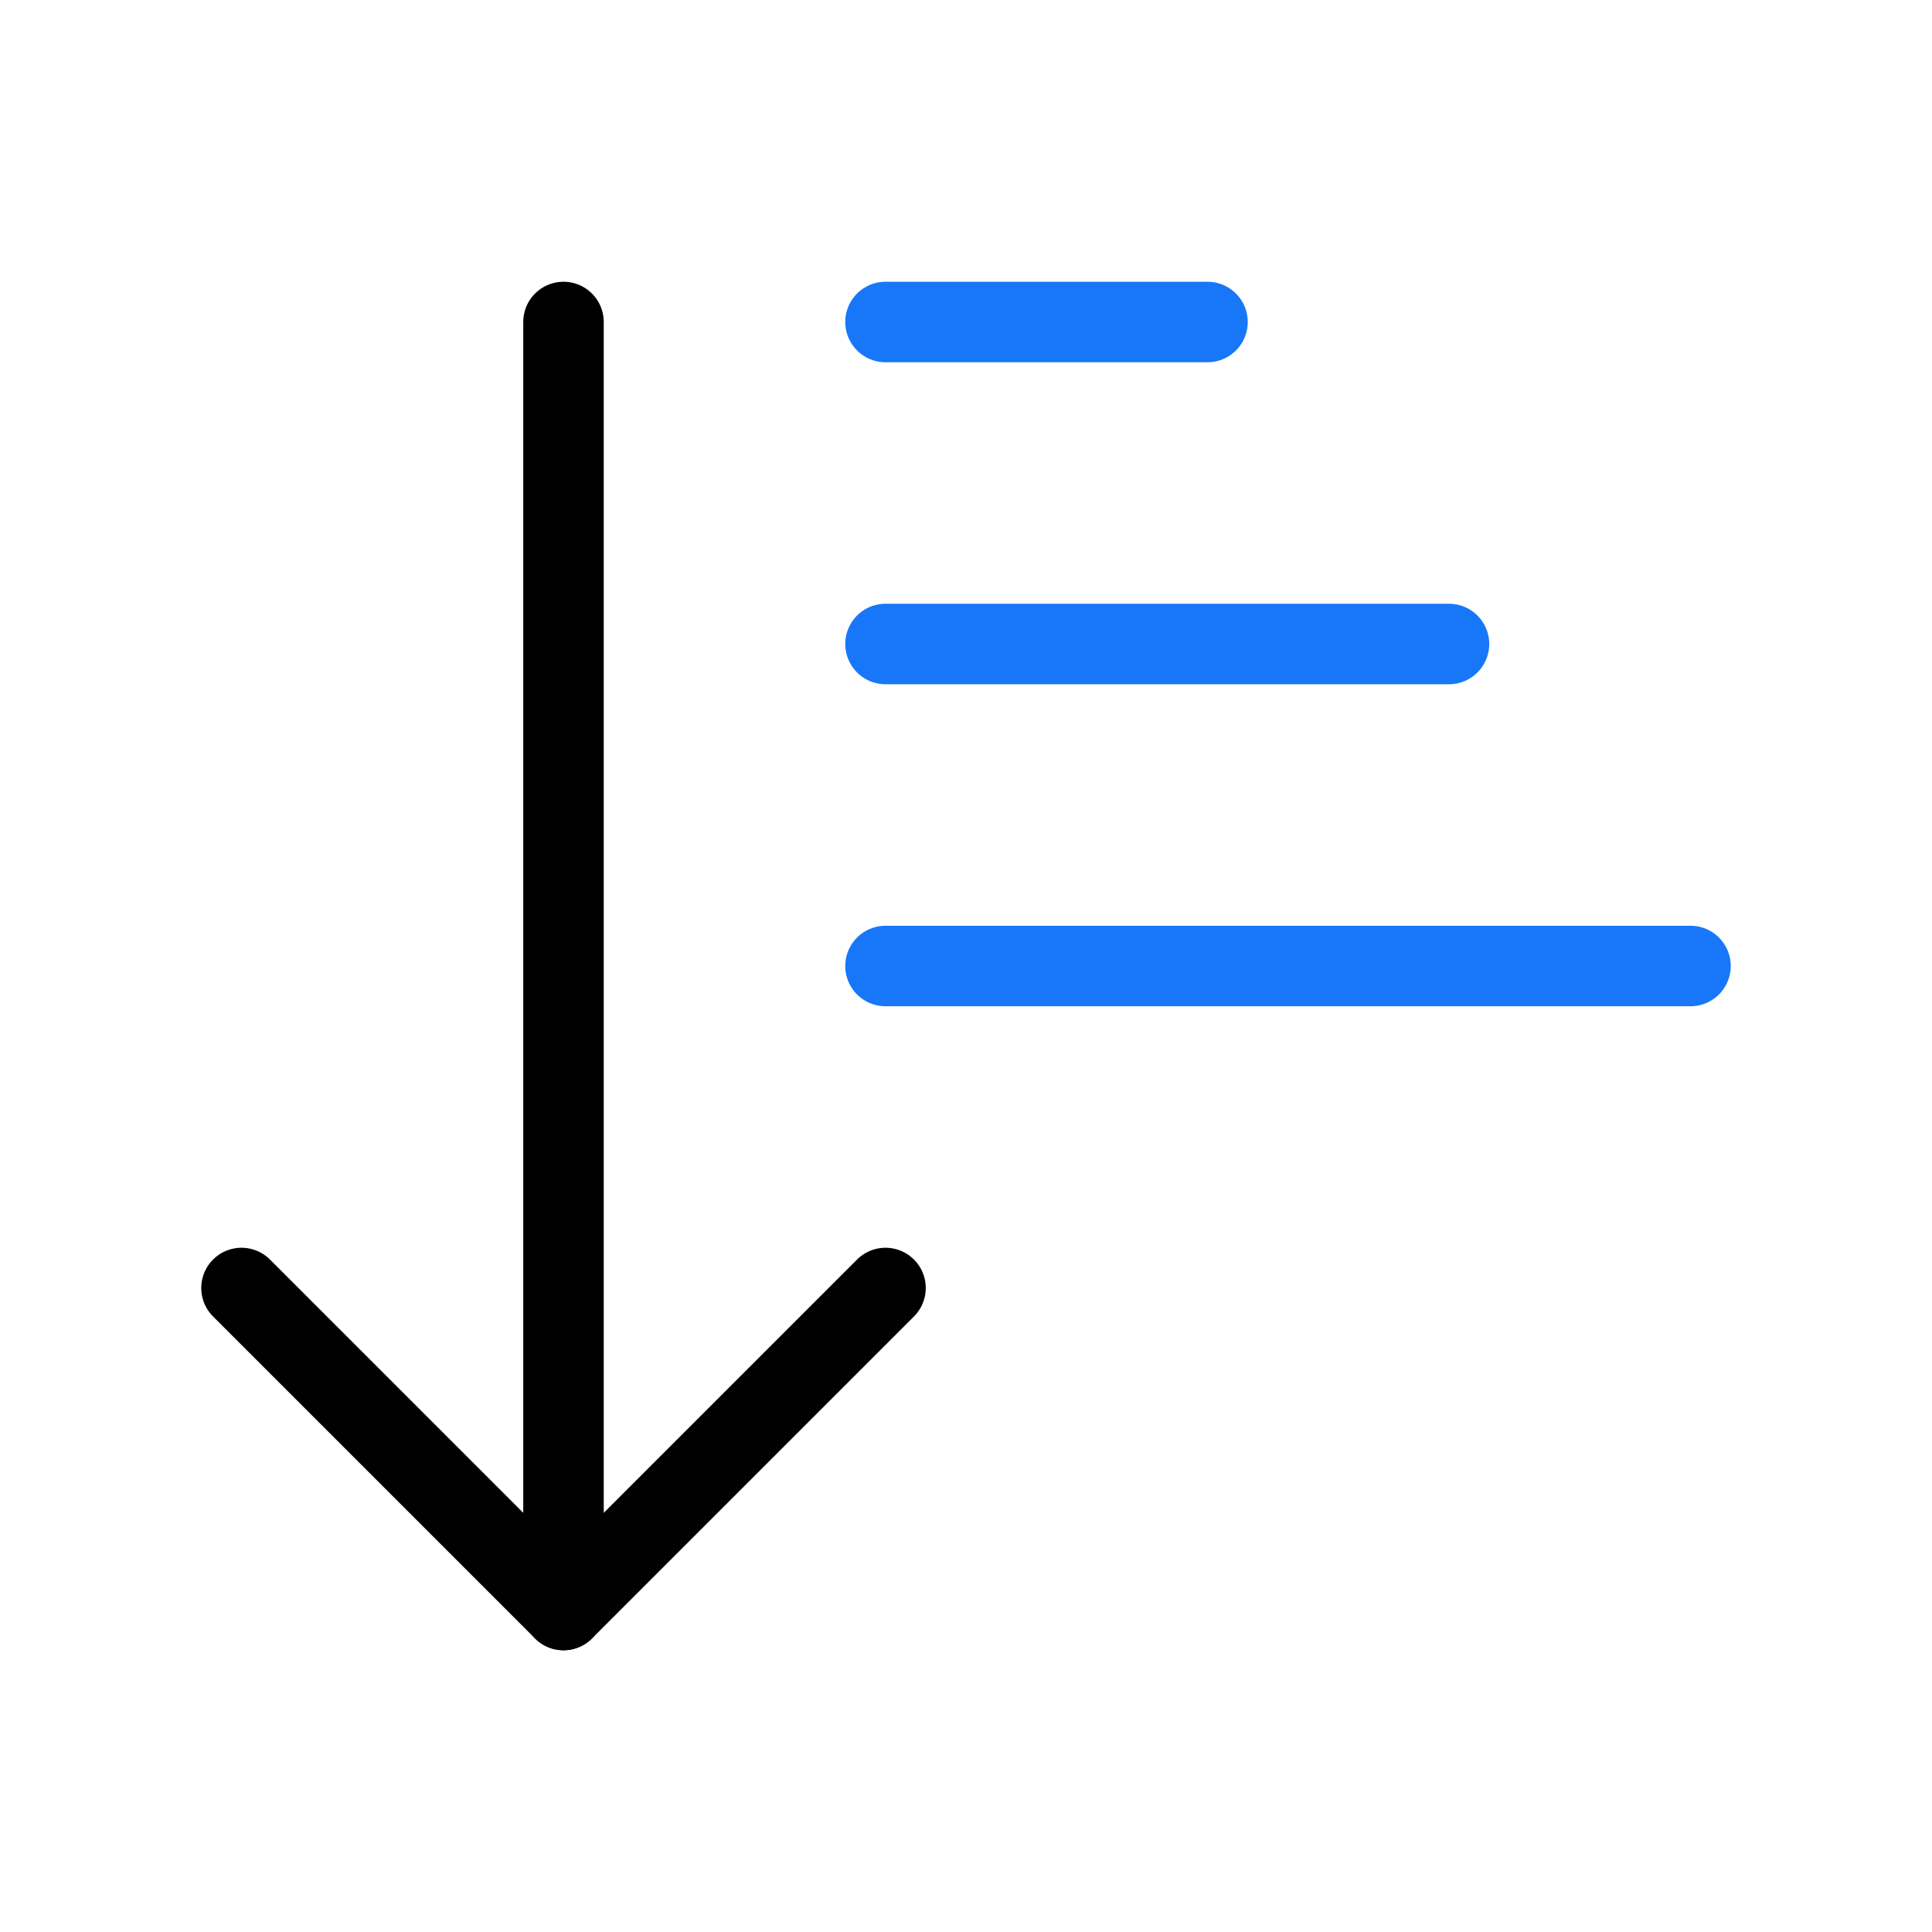 <svg xmlns="http://www.w3.org/2000/svg" width="24" height="24" viewBox="0 0 24 24" fill="none" stroke="currentColor" stroke-linecap="round" stroke-linejoin="round" class="lucide lucide-arrow-down-narrow-wide">
    <path d="m3 16 4 4 4-4"/>
    <path d="M7 20V4"/>
    <path stroke="#1777f8" d="M11 4h4"/>
    <path stroke="#1777f8" d="M11 8h7"/>
    <path stroke="#1777f8" d="M11 12h10"/>
</svg>
